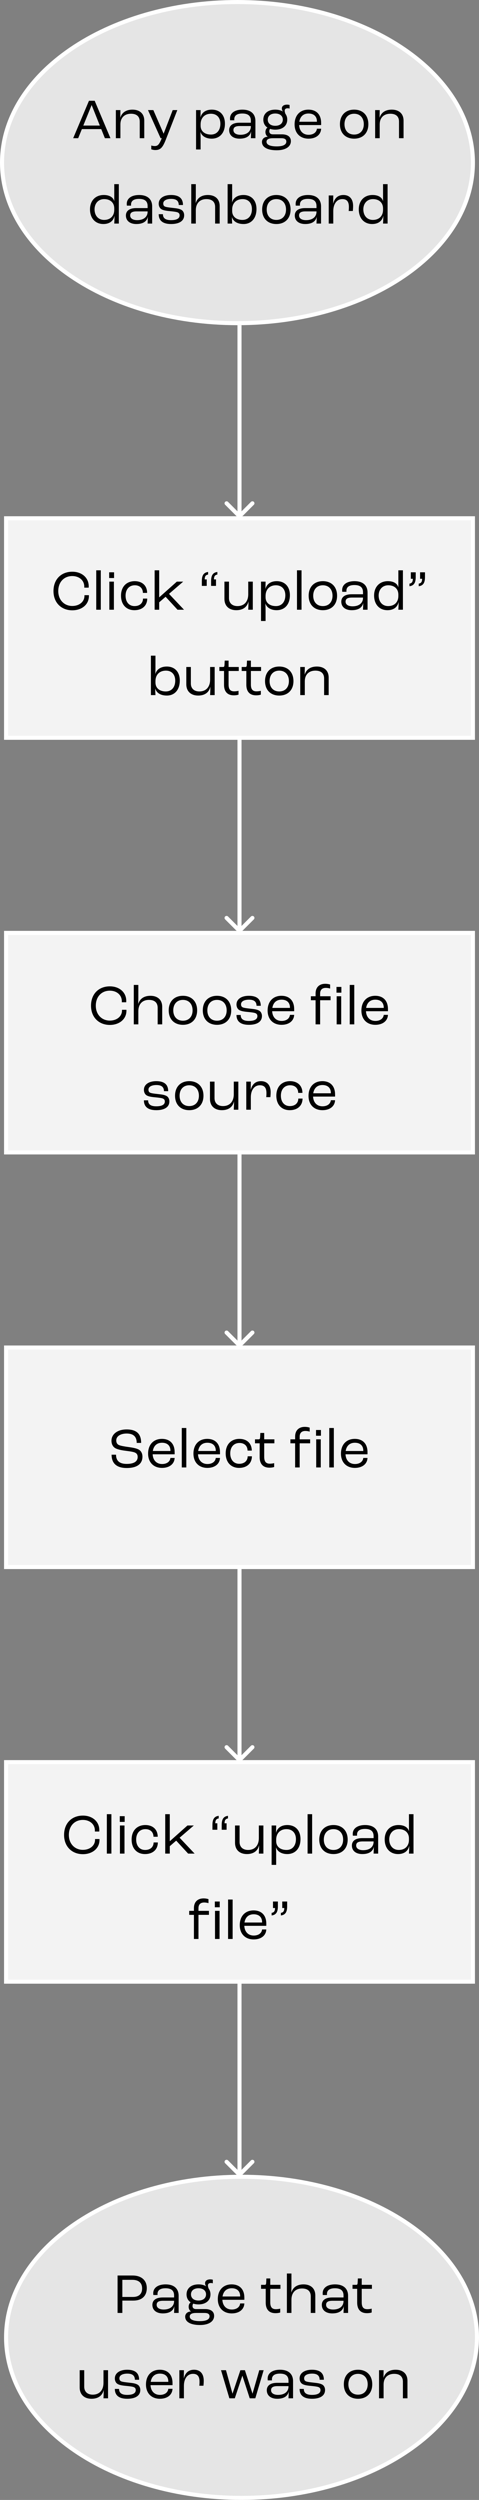 <svg width="118" height="615" viewBox="0 0 118 615" fill="none" xmlns="http://www.w3.org/2000/svg">
<rect x="0" y="0" width="118" height="615" fill="#808080" stroke="none"/>
<path d="M58.646 229.354C58.842 229.549 59.158 229.549 59.354 229.354L62.535 226.172C62.731 225.976 62.731 225.66 62.535 225.464C62.34 225.269 62.024 225.269 61.828 225.464L59 228.293L56.172 225.464C55.976 225.269 55.66 225.269 55.465 225.464C55.269 225.66 55.269 225.976 55.465 226.172L58.646 229.354ZM58.5 182L58.5 229L59.5 229L59.5 182L58.5 182Z" fill="white"/>
<path d="M58.646 331.354C58.842 331.549 59.158 331.549 59.354 331.354L62.535 328.172C62.731 327.976 62.731 327.66 62.535 327.464C62.34 327.269 62.024 327.269 61.828 327.464L59 330.293L56.172 327.464C55.976 327.269 55.66 327.269 55.465 327.464C55.269 327.66 55.269 327.976 55.465 328.172L58.646 331.354ZM58.5 284L58.5 331L59.5 331L59.5 284L58.5 284Z" fill="white"/>
<path d="M58.646 433.354C58.842 433.549 59.158 433.549 59.354 433.354L62.535 430.172C62.731 429.976 62.731 429.66 62.535 429.464C62.34 429.269 62.024 429.269 61.828 429.464L59 432.293L56.172 429.464C55.976 429.269 55.66 429.269 55.465 429.464C55.269 429.66 55.269 429.976 55.465 430.172L58.646 433.354ZM58.5 386L58.5 433L59.5 433L59.5 386L58.5 386Z" fill="white"/>
<path d="M58.646 535.354C58.842 535.549 59.158 535.549 59.354 535.354L62.535 532.172C62.731 531.976 62.731 531.66 62.535 531.464C62.34 531.269 62.024 531.269 61.828 531.464L59 534.293L56.172 531.464C55.976 531.269 55.66 531.269 55.465 531.464C55.269 531.66 55.269 531.976 55.465 532.172L58.646 535.354ZM58.5 488L58.5 535L59.5 535L59.5 488L58.5 488Z" fill="white"/>
<rect x="1.5" y="229.5" width="115" height="54" fill="#F3F3F3" stroke="white"/>
<path d="M27.058 252.14C29.41 252.14 31.146 250.712 31.146 248.64V248.416H30.054V248.584C30.054 250.054 28.752 251.076 27.058 251.076C25.126 251.076 23.6 249.648 23.6 247.408C23.6 245.154 25.056 243.712 27.058 243.712C28.738 243.712 30.012 244.762 30.012 246.316V246.568H31.09C31.104 246.386 31.104 246.26 31.104 246.232C31.104 244.104 29.396 242.648 27.058 242.648C24.328 242.648 22.424 244.51 22.424 247.408C22.424 250.292 24.384 252.14 27.058 252.14ZM32.959 252H34.079V248.738C34.079 246.988 35.101 245.98 36.683 245.98C38.167 245.98 38.839 246.736 38.839 247.912V252H39.959V247.674C39.959 246.022 38.881 244.972 37.061 244.972C35.409 244.972 34.443 245.756 34.065 246.96H34.051C34.051 246.708 34.079 245.882 34.079 245.504V242.298H32.959V252ZM45.064 252.112C47.206 252.112 48.564 250.726 48.564 248.556C48.564 246.372 47.206 244.972 45.064 244.972C42.922 244.972 41.564 246.372 41.564 248.556C41.564 250.726 42.922 252.112 45.064 252.112ZM45.064 251.104C43.608 251.104 42.684 250.11 42.684 248.556C42.684 246.988 43.608 245.98 45.064 245.98C46.52 245.98 47.444 246.988 47.444 248.556C47.444 250.11 46.52 251.104 45.064 251.104ZM53.459 252.112C55.601 252.112 56.959 250.726 56.959 248.556C56.959 246.372 55.601 244.972 53.459 244.972C51.317 244.972 49.959 246.372 49.959 248.556C49.959 250.726 51.317 252.112 53.459 252.112ZM53.459 251.104C52.003 251.104 51.079 250.11 51.079 248.556C51.079 246.988 52.003 245.98 53.459 245.98C54.915 245.98 55.839 246.988 55.839 248.556C55.839 250.11 54.915 251.104 53.459 251.104ZM61.31 252.112C63.41 252.112 64.53 251.3 64.53 249.942C64.53 249.424 64.306 248.892 63.844 248.626C63.368 248.36 62.836 248.262 61.758 248.15C60.848 248.052 60.162 247.968 59.826 247.828C59.42 247.66 59.378 247.324 59.378 247.044C59.378 246.358 60.148 245.924 61.338 245.924C62.57 245.924 63.186 246.4 63.2 247.436H64.236C64.236 245.882 63.368 244.972 61.296 244.972C59.448 244.972 58.258 245.812 58.258 247.114C58.258 247.618 58.454 248.122 58.832 248.402C59.252 248.71 59.938 248.85 61.072 248.948C61.926 249.032 62.654 249.116 62.976 249.27C63.326 249.438 63.41 249.704 63.41 249.984C63.41 250.726 62.724 251.16 61.296 251.16C59.854 251.16 59.294 250.614 59.294 249.69H58.258C58.258 251.02 58.986 252.112 61.31 252.112ZM72.466 248.248C72.466 246.19 71.303 244.972 69.329 244.972C67.257 244.972 65.927 246.386 65.927 248.598C65.927 250.74 67.272 252.112 69.358 252.112C71.177 252.112 72.395 251.16 72.466 249.662H71.43C71.332 250.572 70.534 251.16 69.371 251.16C68.013 251.16 67.118 250.236 67.047 248.766H72.466V248.248ZM71.43 247.954H67.09C67.299 246.638 68.126 245.924 69.358 245.924C70.674 245.924 71.43 246.652 71.43 247.87V247.954ZM77.742 252H78.862V246.064H81.438V245.084H78.862V244.398C78.862 243.516 79.365 243.026 80.248 243.026C80.724 243.026 81.073 243.11 81.326 243.194V242.2C81.073 242.116 80.639 242.018 80.108 242.018C78.665 242.018 77.742 242.886 77.742 244.398V245.084H76.579V246.064H77.742V252ZM82.894 244.202H84.097V242.788H82.894V244.202ZM82.936 252H84.055V245.084H82.936V252ZM86.156 252H87.276V242.298H86.156V252ZM95.571 248.248C95.571 246.19 94.409 244.972 92.435 244.972C90.363 244.972 89.033 246.386 89.033 248.598C89.033 250.74 90.377 252.112 92.463 252.112C94.283 252.112 95.501 251.16 95.571 249.662H94.535C94.437 250.572 93.639 251.16 92.477 251.16C91.119 251.16 90.223 250.236 90.153 248.766H95.571V248.248ZM94.535 247.954H90.195C90.405 246.638 91.231 245.924 92.463 245.924C93.779 245.924 94.535 246.652 94.535 247.87V247.954ZM38.505 273.112C40.605 273.112 41.725 272.3 41.725 270.942C41.725 270.424 41.501 269.892 41.039 269.626C40.563 269.36 40.031 269.262 38.953 269.15C38.043 269.052 37.357 268.968 37.021 268.828C36.615 268.66 36.573 268.324 36.573 268.044C36.573 267.358 37.343 266.924 38.533 266.924C39.765 266.924 40.381 267.4 40.395 268.436H41.431C41.431 266.882 40.563 265.972 38.491 265.972C36.643 265.972 35.453 266.812 35.453 268.114C35.453 268.618 35.649 269.122 36.027 269.402C36.447 269.71 37.133 269.85 38.267 269.948C39.121 270.032 39.849 270.116 40.171 270.27C40.521 270.438 40.605 270.704 40.605 270.984C40.605 271.726 39.919 272.16 38.491 272.16C37.049 272.16 36.489 271.614 36.489 270.69H35.453C35.453 272.02 36.181 273.112 38.505 273.112ZM46.623 273.112C48.765 273.112 50.123 271.726 50.123 269.556C50.123 267.372 48.765 265.972 46.623 265.972C44.481 265.972 43.123 267.372 43.123 269.556C43.123 271.726 44.481 273.112 46.623 273.112ZM46.623 272.104C45.167 272.104 44.243 271.11 44.243 269.556C44.243 267.988 45.167 266.98 46.623 266.98C48.079 266.98 49.003 267.988 49.003 269.556C49.003 271.11 48.079 272.104 46.623 272.104ZM54.639 273.112C56.361 273.112 57.341 272.272 57.635 270.97H57.649C57.649 271.67 57.621 272.538 57.593 273H58.713V266.084H57.593V269.206C57.593 271.026 56.557 272.104 54.947 272.104C53.631 272.104 52.847 271.348 52.847 270.158V266.084H51.727V270.354C51.727 272.034 52.833 273.112 54.639 273.112ZM60.67 273H61.79V269.934C61.79 268.212 62.616 266.98 64.03 266.98C65.164 266.98 65.64 267.638 65.64 268.912C65.64 269.346 65.612 269.696 65.584 269.906H66.606C66.634 269.654 66.676 269.15 66.676 268.674C66.676 267.008 65.85 265.972 64.296 265.972C62.812 265.972 62.098 266.882 61.776 268.086H61.762L61.79 266.084H60.67V273ZM71.378 273.112C73.296 273.112 74.528 271.992 74.528 270.256H73.492C73.478 271.39 72.666 272.104 71.406 272.104C70.062 272.104 69.194 271.11 69.194 269.542C69.194 267.974 70.09 266.98 71.476 266.98C72.68 266.98 73.45 267.708 73.464 268.856H74.5C74.5 267.092 73.31 265.972 71.462 265.972C69.39 265.972 68.074 267.358 68.074 269.542C68.074 271.726 69.362 273.112 71.378 273.112ZM82.542 269.248C82.542 267.19 81.38 265.972 79.406 265.972C77.334 265.972 76.004 267.386 76.004 269.598C76.004 271.74 77.348 273.112 79.434 273.112C81.254 273.112 82.472 272.16 82.542 270.662H81.506C81.408 271.572 80.61 272.16 79.448 272.16C78.09 272.16 77.194 271.236 77.124 269.766H82.542V269.248ZM81.506 268.954H77.166C77.376 267.638 78.202 266.924 79.434 266.924C80.75 266.924 81.506 267.652 81.506 268.87V268.954Z" fill="black"/>
<rect x="1.5" y="433.5" width="115" height="54" fill="#F3F3F3" stroke="white"/>
<path d="M20.42 456.14C22.772 456.14 24.508 454.712 24.508 452.64V452.416H23.416V452.584C23.416 454.054 22.114 455.076 20.42 455.076C18.488 455.076 16.962 453.648 16.962 451.408C16.962 449.154 18.418 447.712 20.42 447.712C22.1 447.712 23.374 448.762 23.374 450.316V450.568H24.452C24.466 450.386 24.466 450.26 24.466 450.232C24.466 448.104 22.758 446.648 20.42 446.648C17.69 446.648 15.786 448.51 15.786 451.408C15.786 454.292 17.746 456.14 20.42 456.14ZM26.322 456H27.442V446.298H26.322V456ZM29.506 448.202H30.71V446.788H29.506V448.202ZM29.548 456H30.668V449.084H29.548V456ZM35.729 456.112C37.647 456.112 38.879 454.992 38.879 453.256H37.843C37.829 454.39 37.017 455.104 35.757 455.104C34.413 455.104 33.545 454.11 33.545 452.542C33.545 450.974 34.441 449.98 35.827 449.98C37.031 449.98 37.801 450.708 37.815 451.856H38.851C38.851 450.092 37.661 448.972 35.813 448.972C33.741 448.972 32.425 450.358 32.425 452.542C32.425 454.726 33.713 456.112 35.729 456.112ZM40.704 456H41.824V454.18L43.406 452.808L46.346 456H47.942L44.246 452.094L47.746 449.084H46.178L41.838 452.948H41.824V446.298H40.704V456ZM53.874 446.704C52.796 446.844 52.334 447.516 52.334 448.944V450.134H53.538V448.538H53.034V448.51C53.048 447.796 53.272 447.432 53.874 447.348V446.704ZM56.156 446.704C55.078 446.844 54.616 447.516 54.616 448.944V450.134H55.82V448.538H55.316V448.51C55.33 447.796 55.554 447.432 56.156 447.348V446.704ZM60.812 456.112C62.534 456.112 63.514 455.272 63.808 453.97H63.822C63.822 454.67 63.794 455.538 63.766 456H64.886V449.084H63.766V452.206C63.766 454.026 62.73 455.104 61.12 455.104C59.804 455.104 59.02 454.348 59.02 453.158V449.084H57.9V453.354C57.9 455.034 59.006 456.112 60.812 456.112ZM66.913 458.772H68.033V455.986C68.033 455.664 68.005 454.936 67.991 454.474H68.005C68.299 455.412 69.279 456.112 70.749 456.112C72.779 456.112 74.025 454.67 74.025 452.43C74.025 450.316 72.793 448.972 70.777 448.972C69.279 448.972 68.299 449.714 68.019 450.862H68.005L68.033 449.084H66.913V458.772ZM70.595 455.104C69.027 455.104 68.033 454.264 68.033 452.948V452.528C68.061 450.974 69.055 449.98 70.567 449.98C72.023 449.98 72.905 450.946 72.905 452.444C72.905 454.068 72.009 455.104 70.595 455.104ZM75.773 456H76.893V446.298H75.773V456ZM82.149 456.112C84.291 456.112 85.649 454.726 85.649 452.556C85.649 450.372 84.291 448.972 82.149 448.972C80.007 448.972 78.649 450.372 78.649 452.556C78.649 454.726 80.007 456.112 82.149 456.112ZM82.149 455.104C80.693 455.104 79.769 454.11 79.769 452.556C79.769 450.988 80.693 449.98 82.149 449.98C83.605 449.98 84.529 450.988 84.529 452.556C84.529 454.11 83.605 455.104 82.149 455.104ZM89.25 456.112C90.972 456.112 91.84 455.426 92.078 454.362H92.092C92.078 455.034 92.05 455.678 92.036 456H93.156V451.786C93.156 449.98 91.98 448.972 89.95 448.972C88.074 448.972 86.898 449.798 86.898 451.17C86.898 451.296 86.912 451.492 86.926 451.59H87.962C87.948 451.478 87.948 451.38 87.948 451.338C87.948 450.4 88.648 449.924 89.922 449.924C91.336 449.924 92.036 450.498 92.036 451.688V452.192H89.222C87.374 452.192 86.688 453.032 86.688 454.012C86.688 455.314 87.682 456.112 89.25 456.112ZM89.474 455.16C88.382 455.16 87.738 454.712 87.738 454.012C87.738 453.34 88.186 453.004 89.32 453.004H92.036V453.102C92.036 454.362 91.042 455.16 89.474 455.16ZM98.058 456.112C99.598 456.112 100.522 455.342 100.788 454.152H100.816C100.802 454.768 100.788 455.384 100.746 456H101.866V446.298H100.746V450.47H100.732C100.48 449.56 99.598 448.972 98.156 448.972C96.056 448.972 94.768 450.442 94.768 452.5C94.768 454.656 96.056 456.112 98.058 456.112ZM98.24 455.104C96.812 455.104 95.888 454.04 95.888 452.5C95.888 451.058 96.812 449.98 98.254 449.98C99.78 449.98 100.746 450.876 100.746 452.276V452.626C100.746 454.138 99.766 455.104 98.24 455.104ZM47.773 477H48.893V471.064H51.469V470.084H48.893V469.398C48.893 468.516 49.397 468.026 50.279 468.026C50.755 468.026 51.105 468.11 51.357 468.194V467.2C51.105 467.116 50.671 467.018 50.139 467.018C48.697 467.018 47.773 467.886 47.773 469.398V470.084H46.611V471.064H47.773V477ZM52.925 469.202H54.129V467.788H52.925V469.202ZM52.967 477H54.087V470.084H52.967V477ZM56.188 477H57.308V467.298H56.188V477ZM65.602 473.248C65.602 471.19 64.44 469.972 62.466 469.972C60.394 469.972 59.064 471.386 59.064 473.598C59.064 475.74 60.408 477.112 62.494 477.112C64.314 477.112 65.532 476.16 65.602 474.662H64.566C64.468 475.572 63.67 476.16 62.508 476.16C61.15 476.16 60.254 475.236 60.184 473.766H65.602V473.248ZM64.566 472.954H60.226C60.436 471.638 61.262 470.924 62.494 470.924C63.81 470.924 64.566 471.652 64.566 472.87V472.954ZM66.915 471.218C67.993 471.078 68.455 470.406 68.455 468.978V467.788H67.251V469.384H67.755V469.412C67.741 470.126 67.517 470.49 66.915 470.574V471.218ZM69.197 471.218C70.275 471.078 70.737 470.406 70.737 468.978V467.788H69.533V469.384H70.037V469.412C70.023 470.126 69.799 470.49 69.197 470.574V471.218Z" fill="black"/>
<rect x="1.5" y="331.5" width="115" height="54" fill="#F3F3F3" stroke="white"/>
<path d="M31.214 361.14C34.224 361.14 35.092 359.754 35.092 358.354C35.092 357.514 34.714 356.87 34.098 356.562C33.496 356.254 32.53 356.1 31.606 355.974C30.808 355.862 29.702 355.694 29.254 355.47C28.862 355.274 28.638 354.924 28.638 354.336C28.638 353.328 29.702 352.656 31.2 352.656C32.782 352.656 33.678 353.356 33.678 354.966H34.77C34.77 352.838 33.748 351.648 31.172 351.648C28.974 351.648 27.462 352.796 27.462 354.434C27.462 355.302 27.84 355.918 28.372 356.24C28.876 356.548 29.884 356.772 30.836 356.884C31.634 356.996 32.684 357.108 33.188 357.318C33.664 357.514 33.916 357.836 33.916 358.424C33.916 359.306 33.328 360.132 31.214 360.132C29.254 360.132 28.582 359.194 28.582 357.864H27.49C27.49 359.53 28.26 361.14 31.214 361.14ZM43.023 357.248C43.023 355.19 41.861 353.972 39.887 353.972C37.815 353.972 36.485 355.386 36.485 357.598C36.485 359.74 37.829 361.112 39.915 361.112C41.735 361.112 42.953 360.16 43.023 358.662H41.987C41.889 359.572 41.091 360.16 39.929 360.16C38.571 360.16 37.675 359.236 37.605 357.766H43.023V357.248ZM41.987 356.954H37.647C37.857 355.638 38.683 354.924 39.915 354.924C41.231 354.924 41.987 355.652 41.987 356.87V356.954ZM44.779 361H45.898V351.298H44.779V361ZM54.193 357.248C54.193 355.19 53.031 353.972 51.057 353.972C48.985 353.972 47.655 355.386 47.655 357.598C47.655 359.74 48.999 361.112 51.085 361.112C52.905 361.112 54.123 360.16 54.193 358.662H53.157C53.059 359.572 52.261 360.16 51.099 360.16C49.741 360.16 48.845 359.236 48.775 357.766H54.193V357.248ZM53.157 356.954H48.817C49.027 355.638 49.853 354.924 51.085 354.924C52.401 354.924 53.157 355.652 53.157 356.87V356.954ZM58.902 361.112C60.82 361.112 62.052 359.992 62.052 358.256H61.016C61.002 359.39 60.19 360.104 58.93 360.104C57.586 360.104 56.718 359.11 56.718 357.542C56.718 355.974 57.614 354.98 59 354.98C60.204 354.98 60.974 355.708 60.988 356.856H62.024C62.024 355.092 60.834 353.972 58.986 353.972C56.914 353.972 55.598 355.358 55.598 357.542C55.598 359.726 56.886 361.112 58.902 361.112ZM66.361 361.056C66.921 361.056 67.327 360.972 67.537 360.888V359.936C67.383 359.992 66.935 360.076 66.459 360.076C65.423 360.076 65.087 359.446 65.087 358.396V355.064H67.593V354.084H65.087V352.516H64.135L64.079 353.608C64.051 353.972 63.967 354.084 63.743 354.084H62.819V355.064H63.967V358.466C63.967 359.992 64.681 361.056 66.361 361.056ZM72.703 361H73.823V355.064H76.399V354.084H73.823V353.398C73.823 352.516 74.327 352.026 75.209 352.026C75.685 352.026 76.035 352.11 76.287 352.194V351.2C76.035 351.116 75.601 351.018 75.069 351.018C73.627 351.018 72.703 351.886 72.703 353.398V354.084H71.541V355.064H72.703V361ZM77.855 353.202H79.059V351.788H77.855V353.202ZM77.897 361H79.017V354.084H77.897V361ZM81.118 361H82.238V351.298H81.118V361ZM90.533 357.248C90.533 355.19 89.371 353.972 87.397 353.972C85.325 353.972 83.995 355.386 83.995 357.598C83.995 359.74 85.339 361.112 87.425 361.112C89.245 361.112 90.463 360.16 90.533 358.662H89.497C89.399 359.572 88.601 360.16 87.439 360.16C86.081 360.16 85.185 359.236 85.115 357.766H90.533V357.248ZM89.497 356.954H85.157C85.367 355.638 86.193 354.924 87.425 354.924C88.741 354.924 89.497 355.652 89.497 356.87V356.954Z" fill="black"/>
<path d="M117.5 575C117.5 585.832 111.079 595.695 100.584 602.872C90.091 610.046 75.567 614.5 59.5 614.5C43.433 614.5 28.91 610.046 18.416 602.872C7.921 595.695 1.5 585.832 1.5 575C1.5 564.168 7.921 554.305 18.416 547.128C28.91 539.954 43.433 535.5 59.5 535.5C75.567 535.5 90.091 539.954 100.584 547.128C111.079 554.305 117.5 564.168 117.5 575Z" fill="#E5E5E5" stroke="white"/>
<path d="M28.964 569H30.14V565.962H32.856C34.914 565.962 36.16 564.856 36.16 562.896C36.16 560.978 34.858 559.788 32.632 559.788H28.964V569ZM30.14 565.066V560.852H32.59C34.144 560.852 35.012 561.594 35.012 562.966C35.012 564.366 34.172 565.066 32.758 565.066H30.14ZM40.102 569.112C41.824 569.112 42.692 568.426 42.93 567.362H42.944C42.93 568.034 42.902 568.678 42.888 569H44.008V564.786C44.008 562.98 42.832 561.972 40.802 561.972C38.926 561.972 37.75 562.798 37.75 564.17C37.75 564.296 37.764 564.492 37.778 564.59H38.814C38.8 564.478 38.8 564.38 38.8 564.338C38.8 563.4 39.5 562.924 40.774 562.924C42.188 562.924 42.888 563.498 42.888 564.688V565.192H40.074C38.226 565.192 37.54 566.032 37.54 567.012C37.54 568.314 38.534 569.112 40.102 569.112ZM40.326 568.16C39.234 568.16 38.59 567.712 38.59 567.012C38.59 566.34 39.038 566.004 40.172 566.004H42.888V566.102C42.888 567.362 41.894 568.16 40.326 568.16ZM50.548 568.048H48.308C47.72 568.048 47.426 567.754 47.426 567.292C47.426 567.026 47.51 566.816 47.622 566.704C48 566.83 48.42 566.9 48.896 566.9C50.702 566.9 51.85 565.934 51.85 564.436C51.85 563.876 51.696 563.4 51.402 563.008C51.29 562.728 51.22 562.462 51.22 562.252C51.22 561.846 51.472 561.636 51.934 561.636C52.158 561.636 52.326 561.678 52.424 561.72V560.824C52.298 560.782 52.088 560.74 51.794 560.74C51.01 560.74 50.52 561.104 50.52 561.664C50.52 561.972 50.632 562.238 50.786 562.434V562.448C50.296 562.14 49.652 561.972 48.896 561.972C47.104 561.972 45.956 562.938 45.956 564.436C45.956 565.276 46.32 565.962 46.964 566.382V566.41C46.698 566.564 46.474 566.97 46.474 567.488C46.474 567.964 46.684 568.37 47.034 568.636V568.65C46.166 568.65 45.62 569.224 45.62 569.91C45.62 571.226 46.978 571.968 49.26 571.968C51.444 571.968 52.746 571.086 52.746 569.714C52.746 568.664 51.948 568.048 50.548 568.048ZM48.896 562.924C50.03 562.924 50.758 563.512 50.758 564.436C50.758 565.36 50.03 565.948 48.896 565.948C47.762 565.948 47.048 565.36 47.048 564.436C47.048 563.512 47.762 562.924 48.896 562.924ZM49.246 571.016C47.72 571.016 46.74 570.652 46.74 569.882C46.74 569.252 47.356 569 48.322 569H50.38C51.22 569 51.626 569.28 51.626 569.826C51.626 570.484 51.024 571.016 49.246 571.016ZM60.197 565.248C60.197 563.19 59.035 561.972 57.061 561.972C54.989 561.972 53.659 563.386 53.659 565.598C53.659 567.74 55.003 569.112 57.089 569.112C58.909 569.112 60.127 568.16 60.197 566.662H59.161C59.063 567.572 58.265 568.16 57.103 568.16C55.745 568.16 54.849 567.236 54.779 565.766H60.197V565.248ZM59.161 564.954H54.821C55.031 563.638 55.857 562.924 57.089 562.924C58.405 562.924 59.161 563.652 59.161 564.87V564.954ZM67.853 569.056C68.413 569.056 68.819 568.972 69.029 568.888V567.936C68.875 567.992 68.427 568.076 67.951 568.076C66.915 568.076 66.579 567.446 66.579 566.396V563.064H69.085V562.084H66.579V560.516H65.627L65.571 561.608C65.543 561.972 65.459 562.084 65.235 562.084H64.311V563.064H65.459V566.466C65.459 567.992 66.173 569.056 67.853 569.056ZM70.675 569H71.795V565.738C71.795 563.988 72.817 562.98 74.399 562.98C75.883 562.98 76.555 563.736 76.555 564.912V569H77.675V564.674C77.675 563.022 76.597 561.972 74.777 561.972C73.125 561.972 72.159 562.756 71.781 563.96H71.767C71.767 563.708 71.795 562.882 71.795 562.504V559.298H70.675V569ZM81.842 569.112C83.564 569.112 84.432 568.426 84.67 567.362H84.684C84.67 568.034 84.642 568.678 84.628 569H85.748V564.786C85.748 562.98 84.572 561.972 82.542 561.972C80.666 561.972 79.49 562.798 79.49 564.17C79.49 564.296 79.504 564.492 79.518 564.59H80.554C80.54 564.478 80.54 564.38 80.54 564.338C80.54 563.4 81.24 562.924 82.514 562.924C83.928 562.924 84.628 563.498 84.628 564.688V565.192H81.814C79.966 565.192 79.28 566.032 79.28 567.012C79.28 568.314 80.274 569.112 81.842 569.112ZM82.066 568.16C80.974 568.16 80.33 567.712 80.33 567.012C80.33 566.34 80.778 566.004 81.912 566.004H84.628V566.102C84.628 567.362 83.634 568.16 82.066 568.16ZM90.384 569.056C90.944 569.056 91.35 568.972 91.56 568.888V567.936C91.406 567.992 90.958 568.076 90.482 568.076C89.446 568.076 89.11 567.446 89.11 566.396V563.064H91.616V562.084H89.11V560.516H88.158L88.102 561.608C88.074 561.972 87.99 562.084 87.766 562.084H86.842V563.064H87.99V566.466C87.99 567.992 88.704 569.056 90.384 569.056ZM22.54 590.112C24.262 590.112 25.242 589.272 25.536 587.97H25.55C25.55 588.67 25.522 589.538 25.494 590H26.614V583.084H25.494V586.206C25.494 588.026 24.458 589.104 22.848 589.104C21.532 589.104 20.748 588.348 20.748 587.158V583.084H19.628V587.354C19.628 589.034 20.734 590.112 22.54 590.112ZM31.343 590.112C33.443 590.112 34.563 589.3 34.563 587.942C34.563 587.424 34.339 586.892 33.877 586.626C33.401 586.36 32.869 586.262 31.791 586.15C30.881 586.052 30.195 585.968 29.859 585.828C29.453 585.66 29.411 585.324 29.411 585.044C29.411 584.358 30.181 583.924 31.371 583.924C32.603 583.924 33.219 584.4 33.233 585.436H34.269C34.269 583.882 33.401 582.972 31.329 582.972C29.481 582.972 28.291 583.812 28.291 585.114C28.291 585.618 28.487 586.122 28.865 586.402C29.285 586.71 29.971 586.85 31.105 586.948C31.959 587.032 32.687 587.116 33.009 587.27C33.359 587.438 33.443 587.704 33.443 587.984C33.443 588.726 32.757 589.16 31.329 589.16C29.887 589.16 29.327 588.614 29.327 587.69H28.291C28.291 589.02 29.019 590.112 31.343 590.112ZM42.499 586.248C42.499 584.19 41.337 582.972 39.363 582.972C37.291 582.972 35.961 584.386 35.961 586.598C35.961 588.74 37.305 590.112 39.391 590.112C41.211 590.112 42.429 589.16 42.499 587.662H41.463C41.365 588.572 40.567 589.16 39.405 589.16C38.047 589.16 37.151 588.236 37.081 586.766H42.499V586.248ZM41.463 585.954H37.123C37.333 584.638 38.159 583.924 39.391 583.924C40.707 583.924 41.463 584.652 41.463 585.87V585.954ZM44.184 590H45.304V586.934C45.304 585.212 46.13 583.98 47.544 583.98C48.678 583.98 49.154 584.638 49.154 585.912C49.154 586.346 49.126 586.696 49.098 586.906H50.12C50.148 586.654 50.19 586.15 50.19 585.674C50.19 584.008 49.364 582.972 47.81 582.972C46.326 582.972 45.612 583.882 45.29 585.086H45.276L45.304 583.084H44.184V590ZM56.508 590H57.838L59.686 584.484H59.728L61.52 590H62.892L64.95 583.084H63.872L62.22 588.824H62.192L60.33 583.084H59.224L57.292 588.824H57.264L55.668 583.084H54.45L56.508 590ZM68.286 590.112C70.008 590.112 70.876 589.426 71.114 588.362H71.128C71.114 589.034 71.086 589.678 71.072 590H72.192V585.786C72.192 583.98 71.016 582.972 68.986 582.972C67.11 582.972 65.934 583.798 65.934 585.17C65.934 585.296 65.948 585.492 65.962 585.59H66.998C66.984 585.478 66.984 585.38 66.984 585.338C66.984 584.4 67.684 583.924 68.958 583.924C70.372 583.924 71.072 584.498 71.072 585.688V586.192H68.258C66.41 586.192 65.724 587.032 65.724 588.012C65.724 589.314 66.718 590.112 68.286 590.112ZM68.51 589.16C67.418 589.16 66.774 588.712 66.774 588.012C66.774 587.34 67.222 587.004 68.356 587.004H71.072V587.102C71.072 588.362 70.078 589.16 68.51 589.16ZM76.856 590.112C78.957 590.112 80.076 589.3 80.076 587.942C80.076 587.424 79.853 586.892 79.391 586.626C78.915 586.36 78.382 586.262 77.305 586.15C76.394 586.052 75.709 585.968 75.373 585.828C74.966 585.66 74.924 585.324 74.924 585.044C74.924 584.358 75.695 583.924 76.885 583.924C78.117 583.924 78.733 584.4 78.746 585.436H79.782C79.782 583.882 78.915 582.972 76.843 582.972C74.995 582.972 73.805 583.812 73.805 585.114C73.805 585.618 74.001 586.122 74.379 586.402C74.799 586.71 75.484 586.85 76.618 586.948C77.472 587.032 78.201 587.116 78.522 587.27C78.873 587.438 78.957 587.704 78.957 587.984C78.957 588.726 78.27 589.16 76.843 589.16C75.4 589.16 74.841 588.614 74.841 587.69H73.805C73.805 589.02 74.532 590.112 76.856 590.112ZM88.201 590.112C90.343 590.112 91.701 588.726 91.701 586.556C91.701 584.372 90.343 582.972 88.201 582.972C86.059 582.972 84.701 584.372 84.701 586.556C84.701 588.726 86.059 590.112 88.201 590.112ZM88.201 589.104C86.745 589.104 85.821 588.11 85.821 586.556C85.821 584.988 86.745 583.98 88.201 583.98C89.657 583.98 90.581 584.988 90.581 586.556C90.581 588.11 89.657 589.104 88.201 589.104ZM93.376 590H94.496V586.598C94.496 584.946 95.517 583.98 97.1 583.98C98.584 583.98 99.255 584.736 99.255 585.912V590H100.376V585.674C100.376 584.022 99.297 582.972 97.478 582.972C95.826 582.972 94.859 583.742 94.481 584.946H94.468L94.496 583.084H93.376V590Z" fill="black"/>
<path d="M116.5 40C116.5 50.832 110.079 60.695 99.584 67.871C89.091 75.046 74.567 79.5 58.5 79.5C42.433 79.5 27.91 75.046 17.416 67.871C6.921 60.695 0.5 50.832 0.5 40C0.5 29.168 6.921 19.305 17.416 12.129C27.91 4.954 42.433 0.5 58.5 0.5C74.567 0.5 89.091 4.954 99.584 12.129C110.079 19.305 116.5 29.168 116.5 40Z" fill="#E5E5E5" stroke="white"/>
<path d="M58.646 127.354C58.842 127.549 59.158 127.549 59.354 127.354L62.535 124.172C62.731 123.976 62.731 123.66 62.535 123.464C62.34 123.269 62.024 123.269 61.828 123.464L59 126.293L56.172 123.464C55.976 123.269 55.66 123.269 55.465 123.464C55.269 123.66 55.269 123.976 55.465 124.172L58.646 127.354ZM58.5 80L58.5 127L59.5 127L59.5 80L58.5 80Z" fill="white"/>
<rect x="1.5" y="127.5" width="115" height="54" fill="#F3F3F3" stroke="white"/>
<path d="M25.839 34H27.211L23.319 24.788H21.919L18.027 34H19.259L20.169 31.76H24.943L25.839 34ZM20.519 30.892L22.563 25.866H22.591L24.593 30.892H20.519ZM28.541 34H29.662V30.598C29.662 28.946 30.683 27.98 32.266 27.98C33.749 27.98 34.422 28.736 34.422 29.912V34H35.541V29.674C35.541 28.022 34.464 26.972 32.644 26.972C30.991 26.972 30.026 27.742 29.648 28.946H29.634L29.662 27.084H28.541V34ZM38.262 36.912C39.578 36.912 40.11 36.268 40.936 34.126L43.68 27.084H42.546L40.32 32.866H40.292L37.772 27.084H36.456L39.564 34H39.858C39.214 35.568 38.878 35.932 38.122 35.932C37.772 35.932 37.436 35.848 37.268 35.792V36.73C37.464 36.814 37.87 36.912 38.262 36.912ZM48.299 36.772H49.419V33.986C49.419 33.664 49.391 32.936 49.377 32.474H49.391C49.685 33.412 50.665 34.112 52.135 34.112C54.165 34.112 55.411 32.67 55.411 30.43C55.411 28.316 54.179 26.972 52.163 26.972C50.665 26.972 49.685 27.714 49.405 28.862H49.391L49.419 27.084H48.299V36.772ZM51.981 33.104C50.413 33.104 49.419 32.264 49.419 30.948V30.528C49.447 28.974 50.441 27.98 51.953 27.98C53.409 27.98 54.291 28.946 54.291 30.444C54.291 32.068 53.395 33.104 51.981 33.104ZM59.015 34.112C60.737 34.112 61.605 33.426 61.843 32.362H61.857C61.843 33.034 61.815 33.678 61.801 34H62.921V29.786C62.921 27.98 61.745 26.972 59.715 26.972C57.839 26.972 56.663 27.798 56.663 29.17C56.663 29.296 56.677 29.492 56.691 29.59H57.727C57.713 29.478 57.713 29.38 57.713 29.338C57.713 28.4 58.413 27.924 59.687 27.924C61.101 27.924 61.801 28.498 61.801 29.688V30.192H58.987C57.139 30.192 56.453 31.032 56.453 32.012C56.453 33.314 57.447 34.112 59.015 34.112ZM59.239 33.16C58.147 33.16 57.503 32.712 57.503 32.012C57.503 31.34 57.951 31.004 59.085 31.004H61.801V31.102C61.801 32.362 60.807 33.16 59.239 33.16ZM69.461 33.048H67.221C66.633 33.048 66.339 32.754 66.339 32.292C66.339 32.026 66.423 31.816 66.535 31.704C66.913 31.83 67.333 31.9 67.809 31.9C69.615 31.9 70.763 30.934 70.763 29.436C70.763 28.876 70.609 28.4 70.315 28.008C70.203 27.728 70.133 27.462 70.133 27.252C70.133 26.846 70.385 26.636 70.847 26.636C71.071 26.636 71.239 26.678 71.337 26.72V25.824C71.211 25.782 71.001 25.74 70.707 25.74C69.923 25.74 69.433 26.104 69.433 26.664C69.433 26.972 69.545 27.238 69.699 27.434V27.448C69.209 27.14 68.565 26.972 67.809 26.972C66.017 26.972 64.869 27.938 64.869 29.436C64.869 30.276 65.233 30.962 65.877 31.382V31.41C65.611 31.564 65.387 31.97 65.387 32.488C65.387 32.964 65.597 33.37 65.947 33.636V33.65C65.079 33.65 64.533 34.224 64.533 34.91C64.533 36.226 65.891 36.968 68.173 36.968C70.357 36.968 71.659 36.086 71.659 34.714C71.659 33.664 70.861 33.048 69.461 33.048ZM67.809 27.924C68.943 27.924 69.671 28.512 69.671 29.436C69.671 30.36 68.943 30.948 67.809 30.948C66.675 30.948 65.961 30.36 65.961 29.436C65.961 28.512 66.675 27.924 67.809 27.924ZM68.159 36.016C66.633 36.016 65.653 35.652 65.653 34.882C65.653 34.252 66.269 34 67.235 34H69.293C70.133 34 70.539 34.28 70.539 34.826C70.539 35.484 69.937 36.016 68.159 36.016ZM79.11 30.248C79.11 28.19 77.948 26.972 75.974 26.972C73.902 26.972 72.572 28.386 72.572 30.598C72.572 32.74 73.916 34.112 76.002 34.112C77.822 34.112 79.04 33.16 79.11 31.662H78.074C77.976 32.572 77.178 33.16 76.016 33.16C74.658 33.16 73.762 32.236 73.692 30.766H79.11V30.248ZM78.074 29.954H73.734C73.944 28.638 74.77 27.924 76.002 27.924C77.318 27.924 78.074 28.652 78.074 29.87V29.954ZM87.242 34.112C89.384 34.112 90.742 32.726 90.742 30.556C90.742 28.372 89.384 26.972 87.242 26.972C85.1 26.972 83.742 28.372 83.742 30.556C83.742 32.726 85.1 34.112 87.242 34.112ZM87.242 33.104C85.786 33.104 84.862 32.11 84.862 30.556C84.862 28.988 85.786 27.98 87.242 27.98C88.698 27.98 89.622 28.988 89.622 30.556C89.622 32.11 88.698 33.104 87.242 33.104ZM92.416 34H93.537V30.598C93.537 28.946 94.558 27.98 96.141 27.98C97.624 27.98 98.296 28.736 98.296 29.912V34H99.416V29.674C99.416 28.022 98.338 26.972 96.519 26.972C94.867 26.972 93.9 27.742 93.522 28.946H93.508L93.537 27.084H92.416V34ZM25.461 55.112C27.001 55.112 27.925 54.342 28.191 53.152H28.219C28.205 53.768 28.191 54.384 28.149 55H29.269V45.298H28.149V49.47H28.135C27.883 48.56 27.001 47.972 25.559 47.972C23.459 47.972 22.171 49.442 22.171 51.5C22.171 53.656 23.459 55.112 25.461 55.112ZM25.643 54.104C24.215 54.104 23.291 53.04 23.291 51.5C23.291 50.058 24.215 48.98 25.657 48.98C27.183 48.98 28.149 49.876 28.149 51.276V51.626C28.149 53.138 27.169 54.104 25.643 54.104ZM33.578 55.112C35.3 55.112 36.168 54.426 36.406 53.362H36.42C36.406 54.034 36.378 54.678 36.364 55H37.484V50.786C37.484 48.98 36.308 47.972 34.278 47.972C32.402 47.972 31.226 48.798 31.226 50.17C31.226 50.296 31.24 50.492 31.254 50.59H32.29C32.276 50.478 32.276 50.38 32.276 50.338C32.276 49.4 32.976 48.924 34.25 48.924C35.664 48.924 36.364 49.498 36.364 50.688V51.192H33.55C31.702 51.192 31.016 52.032 31.016 53.012C31.016 54.314 32.01 55.112 33.578 55.112ZM33.802 54.16C32.71 54.16 32.066 53.712 32.066 53.012C32.066 52.34 32.514 52.004 33.648 52.004H36.364V52.102C36.364 53.362 35.37 54.16 33.802 54.16ZM42.148 55.112C44.248 55.112 45.368 54.3 45.368 52.942C45.368 52.424 45.145 51.892 44.682 51.626C44.206 51.36 43.675 51.262 42.596 51.15C41.687 51.052 41.001 50.968 40.664 50.828C40.258 50.66 40.217 50.324 40.217 50.044C40.217 49.358 40.986 48.924 42.176 48.924C43.408 48.924 44.025 49.4 44.038 50.436H45.075C45.075 48.882 44.206 47.972 42.135 47.972C40.286 47.972 39.096 48.812 39.096 50.114C39.096 50.618 39.292 51.122 39.67 51.402C40.09 51.71 40.776 51.85 41.91 51.948C42.764 52.032 43.492 52.116 43.815 52.27C44.164 52.438 44.248 52.704 44.248 52.984C44.248 53.726 43.562 54.16 42.135 54.16C40.693 54.16 40.133 53.614 40.133 52.69H39.096C39.096 54.02 39.825 55.112 42.148 55.112ZM47.116 55H48.236V51.738C48.236 49.988 49.258 48.98 50.84 48.98C52.324 48.98 52.996 49.736 52.996 50.912V55H54.116V50.674C54.116 49.022 53.038 47.972 51.218 47.972C49.566 47.972 48.6 48.756 48.222 49.96H48.208C48.208 49.708 48.236 48.882 48.236 48.504V45.298H47.116V55ZM60.005 55.112C61.938 55.112 63.184 53.67 63.184 51.416C63.184 49.316 61.965 47.972 59.977 47.972C58.493 47.972 57.486 48.686 57.178 49.792H57.163C57.178 49.456 57.191 48.896 57.191 48.616V45.298H56.072V55H57.191C57.163 54.636 57.136 53.95 57.136 53.404H57.15C57.444 54.44 58.438 55.112 60.005 55.112ZM59.725 54.104C58.185 54.104 57.191 53.25 57.191 51.92V51.556C57.191 49.988 58.2 48.98 59.767 48.98C61.196 48.98 62.063 49.946 62.063 51.444C62.063 53.068 61.154 54.104 59.725 54.104ZM68.081 55.112C70.223 55.112 71.581 53.726 71.581 51.556C71.581 49.372 70.223 47.972 68.081 47.972C65.939 47.972 64.581 49.372 64.581 51.556C64.581 53.726 65.939 55.112 68.081 55.112ZM68.081 54.104C66.625 54.104 65.701 53.11 65.701 51.556C65.701 49.988 66.625 48.98 68.081 48.98C69.537 48.98 70.461 49.988 70.461 51.556C70.461 53.11 69.537 54.104 68.081 54.104ZM75.182 55.112C76.904 55.112 77.772 54.426 78.01 53.362H78.024C78.01 54.034 77.982 54.678 77.968 55H79.088V50.786C79.088 48.98 77.912 47.972 75.882 47.972C74.006 47.972 72.83 48.798 72.83 50.17C72.83 50.296 72.844 50.492 72.858 50.59H73.894C73.88 50.478 73.88 50.38 73.88 50.338C73.88 49.4 74.58 48.924 75.854 48.924C77.268 48.924 77.968 49.498 77.968 50.688V51.192H75.154C73.306 51.192 72.62 52.032 72.62 53.012C72.62 54.314 73.614 55.112 75.182 55.112ZM75.406 54.16C74.314 54.16 73.67 53.712 73.67 53.012C73.67 52.34 74.118 52.004 75.252 52.004H77.968V52.102C77.968 53.362 76.974 54.16 75.406 54.16ZM80.98 55H82.1V51.934C82.1 50.212 82.926 48.98 84.34 48.98C85.474 48.98 85.95 49.638 85.95 50.912C85.95 51.346 85.922 51.696 85.894 51.906H86.916C86.944 51.654 86.986 51.15 86.986 50.674C86.986 49.008 86.16 47.972 84.606 47.972C83.122 47.972 82.408 48.882 82.086 50.086H82.072L82.1 48.084H80.98V55ZM91.674 55.112C93.214 55.112 94.138 54.342 94.404 53.152H94.432C94.418 53.768 94.404 54.384 94.362 55H95.482V45.298H94.362V49.47H94.348C94.096 48.56 93.214 47.972 91.772 47.972C89.672 47.972 88.384 49.442 88.384 51.5C88.384 53.656 89.672 55.112 91.674 55.112ZM91.856 54.104C90.428 54.104 89.504 53.04 89.504 51.5C89.504 50.058 90.428 48.98 91.87 48.98C93.396 48.98 94.362 49.876 94.362 51.276V51.626C94.362 53.138 93.382 54.104 91.856 54.104Z" fill="black"/>
<path d="M17.809 150.14C20.161 150.14 21.897 148.712 21.897 146.64V146.416H20.805V146.584C20.805 148.054 19.503 149.076 17.809 149.076C15.877 149.076 14.351 147.648 14.351 145.408C14.351 143.154 15.807 141.712 17.809 141.712C19.489 141.712 20.763 142.762 20.763 144.316V144.568H21.841C21.855 144.386 21.855 144.26 21.855 144.232C21.855 142.104 20.147 140.648 17.809 140.648C15.079 140.648 13.175 142.51 13.175 145.408C13.175 148.292 15.135 150.14 17.809 150.14ZM23.71 150H24.83V140.298H23.71V150ZM26.895 142.202H28.099V140.788H26.895V142.202ZM26.937 150H28.057V143.084H26.937V150ZM33.117 150.112C35.035 150.112 36.267 148.992 36.267 147.256H35.231C35.217 148.39 34.405 149.104 33.145 149.104C31.801 149.104 30.933 148.11 30.933 146.542C30.933 144.974 31.829 143.98 33.215 143.98C34.419 143.98 35.189 144.708 35.203 145.856H36.239C36.239 144.092 35.049 142.972 33.201 142.972C31.129 142.972 29.813 144.358 29.813 146.542C29.813 148.726 31.101 150.112 33.117 150.112ZM38.093 150H39.213V148.18L40.795 146.808L43.735 150H45.331L41.635 146.094L45.135 143.084H43.567L39.227 146.948H39.213V140.298H38.093V150ZM51.263 140.704C50.185 140.844 49.723 141.516 49.723 142.944V144.134H50.927V142.538H50.423V142.51C50.437 141.796 50.661 141.432 51.263 141.348V140.704ZM53.545 140.704C52.467 140.844 52.005 141.516 52.005 142.944V144.134H53.209V142.538H52.705V142.51C52.719 141.796 52.943 141.432 53.545 141.348V140.704ZM58.201 150.112C59.923 150.112 60.903 149.272 61.197 147.97H61.211C61.211 148.67 61.183 149.538 61.155 150H62.275V143.084H61.155V146.206C61.155 148.026 60.119 149.104 58.509 149.104C57.193 149.104 56.409 148.348 56.409 147.158V143.084H55.289V147.354C55.289 149.034 56.395 150.112 58.201 150.112ZM64.302 152.772H65.422V149.986C65.422 149.664 65.394 148.936 65.38 148.474H65.394C65.688 149.412 66.668 150.112 68.138 150.112C70.168 150.112 71.414 148.67 71.414 146.43C71.414 144.316 70.182 142.972 68.166 142.972C66.668 142.972 65.688 143.714 65.408 144.862H65.394L65.422 143.084H64.302V152.772ZM67.984 149.104C66.416 149.104 65.422 148.264 65.422 146.948V146.528C65.45 144.974 66.444 143.98 67.956 143.98C69.412 143.98 70.294 144.946 70.294 146.444C70.294 148.068 69.398 149.104 67.984 149.104ZM73.161 150H74.281V140.298H73.161V150ZM79.538 150.112C81.68 150.112 83.038 148.726 83.038 146.556C83.038 144.372 81.68 142.972 79.538 142.972C77.396 142.972 76.038 144.372 76.038 146.556C76.038 148.726 77.396 150.112 79.538 150.112ZM79.538 149.104C78.082 149.104 77.158 148.11 77.158 146.556C77.158 144.988 78.082 143.98 79.538 143.98C80.994 143.98 81.918 144.988 81.918 146.556C81.918 148.11 80.994 149.104 79.538 149.104ZM86.639 150.112C88.361 150.112 89.229 149.426 89.467 148.362H89.481C89.467 149.034 89.439 149.678 89.425 150H90.545V145.786C90.545 143.98 89.369 142.972 87.339 142.972C85.463 142.972 84.287 143.798 84.287 145.17C84.287 145.296 84.301 145.492 84.315 145.59H85.351C85.337 145.478 85.337 145.38 85.337 145.338C85.337 144.4 86.037 143.924 87.311 143.924C88.725 143.924 89.425 144.498 89.425 145.688V146.192H86.611C84.763 146.192 84.077 147.032 84.077 148.012C84.077 149.314 85.071 150.112 86.639 150.112ZM86.863 149.16C85.771 149.16 85.127 148.712 85.127 148.012C85.127 147.34 85.575 147.004 86.709 147.004H89.425V147.102C89.425 148.362 88.431 149.16 86.863 149.16ZM95.447 150.112C96.987 150.112 97.911 149.342 98.177 148.152H98.205C98.191 148.768 98.177 149.384 98.135 150H99.255V140.298H98.135V144.47H98.121C97.869 143.56 96.987 142.972 95.545 142.972C93.445 142.972 92.157 144.442 92.157 146.5C92.157 148.656 93.445 150.112 95.447 150.112ZM95.629 149.104C94.201 149.104 93.277 148.04 93.277 146.5C93.277 145.058 94.201 143.98 95.643 143.98C97.169 143.98 98.135 144.876 98.135 146.276V146.626C98.135 148.138 97.155 149.104 95.629 149.104ZM100.869 144.218C101.947 144.078 102.409 143.406 102.409 141.978V140.788H101.205V142.384H101.709V142.412C101.695 143.126 101.471 143.49 100.869 143.574V144.218ZM103.151 144.218C104.229 144.078 104.691 143.406 104.691 141.978V140.788H103.487V142.384H103.991V142.412C103.977 143.126 103.753 143.49 103.151 143.574V144.218ZM41.111 171.112C43.043 171.112 44.289 169.67 44.289 167.416C44.289 165.316 43.071 163.972 41.083 163.972C39.599 163.972 38.591 164.686 38.283 165.792H38.269C38.283 165.456 38.297 164.896 38.297 164.616V161.298H37.177V171H38.297C38.269 170.636 38.241 169.95 38.241 169.404H38.255C38.549 170.44 39.543 171.112 41.111 171.112ZM40.831 170.104C39.291 170.104 38.297 169.25 38.297 167.92V167.556C38.297 165.988 39.305 164.98 40.873 164.98C42.301 164.98 43.169 165.946 43.169 167.444C43.169 169.068 42.259 170.104 40.831 170.104ZM48.808 171.112C50.53 171.112 51.51 170.272 51.804 168.97H51.818C51.818 169.67 51.79 170.538 51.762 171H52.882V164.084H51.762V167.206C51.762 169.026 50.726 170.104 49.116 170.104C47.8 170.104 47.016 169.348 47.016 168.158V164.084H45.896V168.354C45.896 170.034 47.002 171.112 48.808 171.112ZM57.583 171.056C58.143 171.056 58.549 170.972 58.759 170.888V169.936C58.605 169.992 58.157 170.076 57.681 170.076C56.645 170.076 56.309 169.446 56.309 168.396V165.064H58.815V164.084H56.309V162.516H55.357L55.301 163.608C55.273 163.972 55.189 164.084 54.965 164.084H54.041V165.064H55.189V168.466C55.189 169.992 55.903 171.056 57.583 171.056ZM63.08 171.056C63.639 171.056 64.046 170.972 64.255 170.888V169.936C64.102 169.992 63.654 170.076 63.178 170.076C62.142 170.076 61.806 169.446 61.806 168.396V165.064H64.311V164.084H61.806V162.516H60.853L60.797 163.608C60.77 163.972 60.685 164.084 60.462 164.084H59.538V165.064H60.685V168.466C60.685 169.992 61.4 171.056 63.08 171.056ZM68.792 171.112C70.934 171.112 72.292 169.726 72.292 167.556C72.292 165.372 70.934 163.972 68.792 163.972C66.65 163.972 65.292 165.372 65.292 167.556C65.292 169.726 66.65 171.112 68.792 171.112ZM68.792 170.104C67.336 170.104 66.412 169.11 66.412 167.556C66.412 165.988 67.336 164.98 68.792 164.98C70.248 164.98 71.172 165.988 71.172 167.556C71.172 169.11 70.248 170.104 68.792 170.104ZM73.966 171H75.086V167.598C75.086 165.946 76.108 164.98 77.69 164.98C79.174 164.98 79.846 165.736 79.846 166.912V171H80.966V166.674C80.966 165.022 79.888 163.972 78.068 163.972C76.416 163.972 75.45 164.742 75.072 165.946H75.058L75.086 164.084H73.966V171Z" fill="black"/>
</svg>
